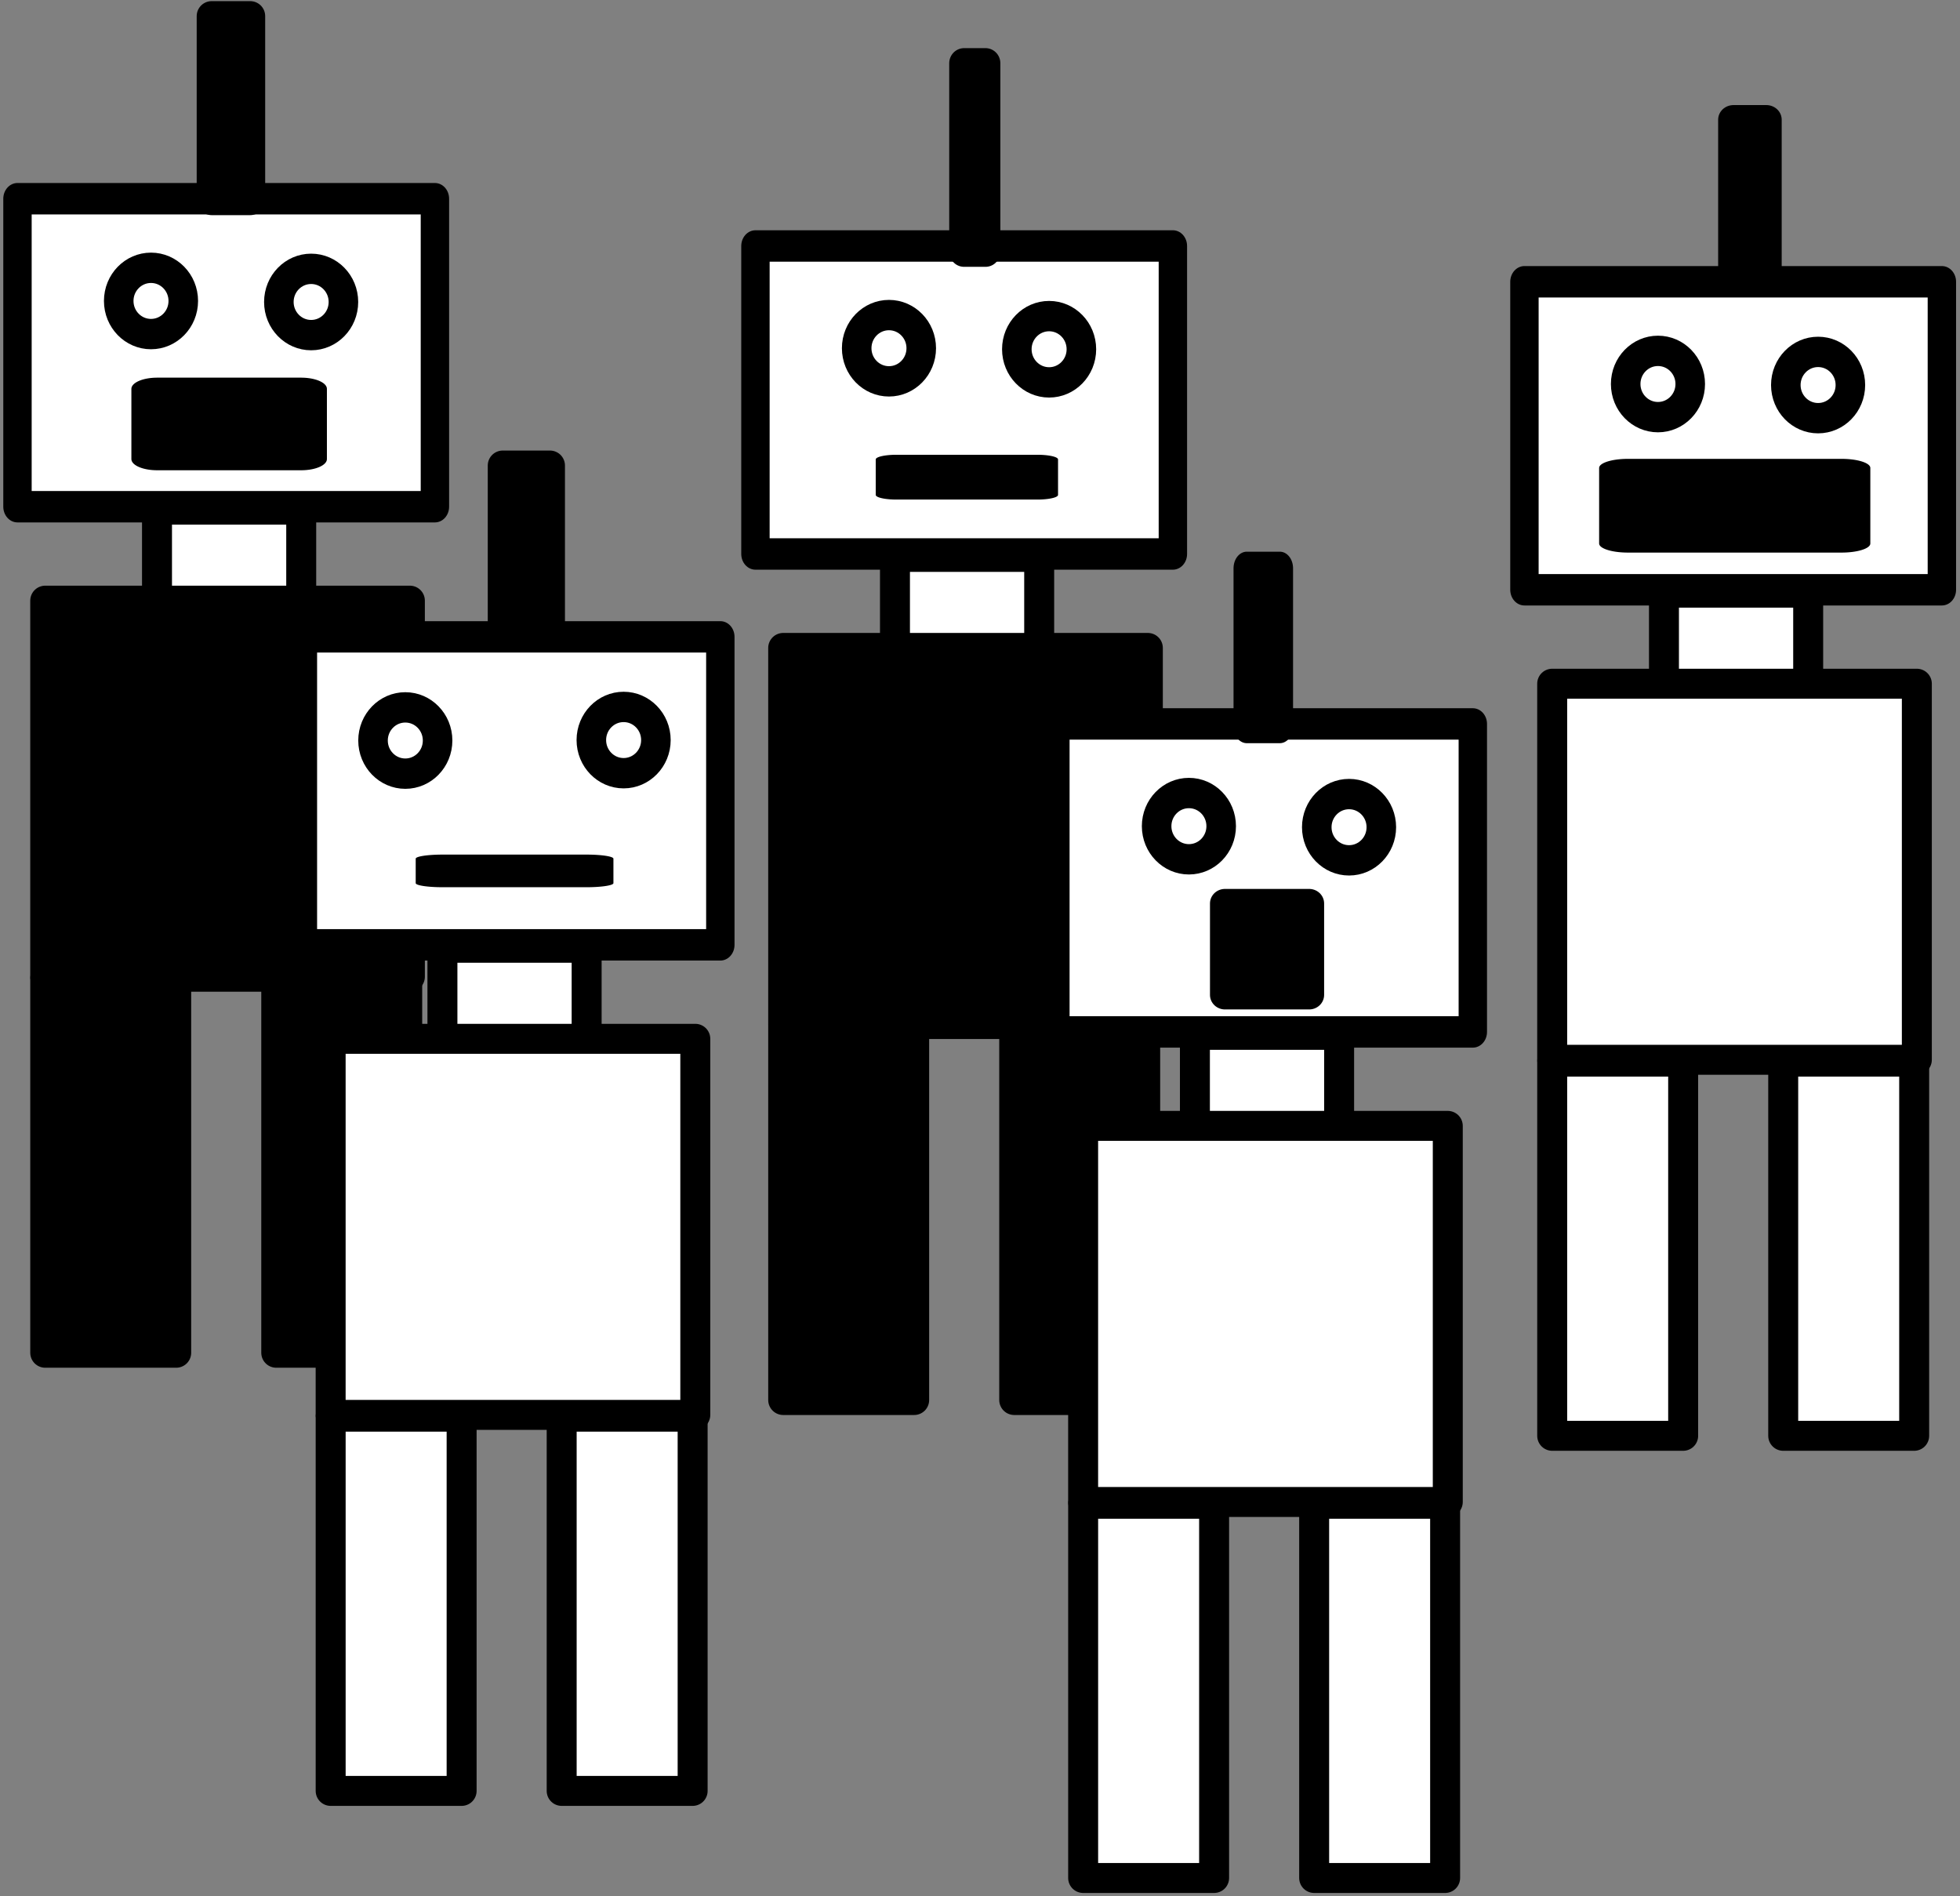 <svg id="eo5RwfMOAy31" xmlns="http://www.w3.org/2000/svg" xmlns:xlink="http://www.w3.org/1999/xlink" viewBox="0 0 458 443" shape-rendering="geometricPrecision" text-rendering="geometricPrecision"><rect x="0" y="0" width="458" height="443" fill="#808080" stroke="none"/><style><![CDATA[#eo5RwfMOAy313_ts {animation: eo5RwfMOAy313_ts__ts 500ms linear infinite alternate-reverse forwards}@keyframes eo5RwfMOAy313_ts__ts { 0% {transform: translate(1080.363px,2301px) scale(1,1);animation-timing-function: cubic-bezier(0.445,0.05,0.55,0.95)} 100% {transform: translate(1080.363px,2301px) scale(1.713,0.746)}} #eo5RwfMOAy330_ts {animation: eo5RwfMOAy330_ts__ts 500ms linear infinite alternate-reverse forwards}@keyframes eo5RwfMOAy330_ts__ts { 0% {transform: translate(1080.363px,2301px) scale(1.713,1);animation-timing-function: cubic-bezier(0.445,0.05,0.55,0.95)} 100% {transform: translate(1080.363px,2301px) scale(1.713,0.284)}} #eo5RwfMOAy347_ts {animation: eo5RwfMOAy347_ts__ts 500ms linear infinite alternate-reverse forwards}@keyframes eo5RwfMOAy347_ts__ts { 0% {transform: translate(1080.363px,2301px) scale(1.16,2.048);animation-timing-function: cubic-bezier(0.445,0.05,0.55,0.95)} 100% {transform: translate(1080.363px,2301px) scale(1,1)}} #eo5RwfMOAy364_ts {animation: eo5RwfMOAy364_ts__ts 500ms linear infinite alternate-reverse forwards}@keyframes eo5RwfMOAy364_ts__ts { 0% {transform: translate(1080.363px,2301px) scale(1,0.209);animation-timing-function: cubic-bezier(0.445,0.05,0.55,0.95)} 100% {transform: translate(1080.363px,2301px) scale(1,0.971)}} #eo5RwfMOAy381_ts {animation: eo5RwfMOAy381_ts__ts 500ms linear infinite alternate-reverse forwards}@keyframes eo5RwfMOAy381_ts__ts { 0% {transform: translate(1080.363px,2301px) scale(1,1);animation-timing-function: cubic-bezier(0.445,0.05,0.55,0.95)} 100% {transform: translate(1080.363px,2301px) scale(1.599,0.803)}}]]></style><g transform="translate(-1016-2120)" clip-rule="evenodd"><g transform="matrix(1.484 0 0 1 0.23-.235)" clip-rule="evenodd"><g clip-rule="evenodd"><g transform="translate(-5.585-86.713)" clip-rule="evenodd"><g transform="matrix(.313 0 0 0.514 428.959 1127.2)" clip-rule="evenodd"><rect width="210" height="140" rx="0" ry="0" transform="translate(843 2191)" clip-rule="evenodd" fill="#fff" fill-rule="evenodd" stroke="#000" stroke-width="14.28" stroke-linecap="round" stroke-linejoin="round" stroke-miterlimit="1.5"/></g><g transform="matrix(.598 0 0 0.911 82.056 205.19)" clip-rule="evenodd"><circle r="8.5" transform="translate(1056.5 2274.5)" clip-rule="evenodd" fill="#fff" fill-rule="evenodd" stroke="#000" stroke-width="7.78" stroke-linecap="round" stroke-linejoin="round" stroke-miterlimit="1.5"/></g><g transform="matrix(.598 0 0 0.911 107.272 205.431)" clip-rule="evenodd"><circle r="8.5" transform="translate(1056.5 2274.5)" clip-rule="evenodd" fill="#fff" fill-rule="evenodd" stroke="#000" stroke-width="7.78" stroke-linecap="round" stroke-linejoin="round" stroke-miterlimit="1.5"/></g><g transform="matrix(.674 0 0 1-2.017 5)" clip-rule="evenodd"><g id="eo5RwfMOAy313_ts" transform="translate(1080.363,2301) scale(1.713,0.746)"><rect width="19.666" height="22" rx="0" ry="0" transform="translate(-9.833,-11)" clip-rule="evenodd" fill-rule="evenodd" stroke="#000" stroke-width="7" stroke-linecap="round" stroke-linejoin="round" stroke-miterlimit="1.5"/></g></g><g transform="matrix(.674 0 0 1 2.707 0.855)" clip-rule="evenodd"><rect width="33.692" height="45.27" rx="0" ry="0" transform="translate(1056.5 2325.16)" clip-rule="evenodd" fill="#fff" fill-rule="evenodd" stroke="#000" stroke-width="7" stroke-linecap="round" stroke-linejoin="round" stroke-miterlimit="1.5"/></g><g transform="matrix(.674 0 0 1 8.359-17.846)" clip-rule="evenodd"><rect width="85.192" height="87.867" rx="0" ry="0" transform="translate(1022 2365.13)" clip-rule="evenodd" fill-rule="evenodd" stroke="#000" stroke-width="7" stroke-linecap="round" stroke-linejoin="round" stroke-miterlimit="1.5"/></g><g transform="matrix(.674 0 0 1 0.004-5)" clip-rule="evenodd"><rect width="30.596" height="87.432" rx="0" ry="0" transform="translate(1034.4 2440.57)" clip-rule="evenodd" fill-rule="evenodd" stroke="#000" stroke-width="7" stroke-linecap="round" stroke-linejoin="round" stroke-miterlimit="1.5"/></g><g transform="matrix(.674 0 0 1 36.38-5)" clip-rule="evenodd"><rect width="30.596" height="87.432" rx="0" ry="0" transform="translate(1034.4 2440.57)" clip-rule="evenodd" fill-rule="evenodd" stroke="#000" stroke-width="7" stroke-linecap="round" stroke-linejoin="round" stroke-miterlimit="1.5"/></g></g><g transform="translate(39.358 15.656)" clip-rule="evenodd"><g transform="matrix(.313 0 0 0.514 428.959 1127.2)" clip-rule="evenodd"><rect width="210" height="140" rx="0" ry="0" transform="translate(843 2191)" clip-rule="evenodd" fill="#fff" fill-rule="evenodd" stroke="#000" stroke-width="14.28" stroke-linecap="round" stroke-linejoin="round" stroke-miterlimit="1.5"/></g><g transform="matrix(.598 0 0 0.911 77.157 205.522)" clip-rule="evenodd"><circle r="8.5" transform="translate(1056.5 2274.5)" clip-rule="evenodd" fill="#fff" fill-rule="evenodd" stroke="#000" stroke-width="7.78" stroke-linecap="round" stroke-linejoin="round" stroke-miterlimit="1.5"/></g><g transform="matrix(.598 0 0 0.911 111.533 205.417)" clip-rule="evenodd"><circle r="8.5" transform="translate(1056.5 2274.5)" clip-rule="evenodd" fill="#fff" fill-rule="evenodd" stroke="#000" stroke-width="7.78" stroke-linecap="round" stroke-linejoin="round" stroke-miterlimit="1.5"/></g><g transform="matrix(.674 0 0 0.916-2.017 200.339)" clip-rule="evenodd"><g id="eo5RwfMOAy330_ts" transform="translate(1080.363,2301) scale(1.713,0.284)"><rect width="19.666" height="22" rx="0" ry="0" transform="translate(-9.833,-11)" clip-rule="evenodd" fill-rule="evenodd" stroke="#000" stroke-width="7.3" stroke-linecap="round" stroke-linejoin="round" stroke-miterlimit="1.5"/></g></g><g transform="matrix(.674 0 0 1 2.707 0.855)" clip-rule="evenodd"><rect width="33.692" height="45.27" rx="0" ry="0" transform="translate(1056.5 2325.16)" clip-rule="evenodd" fill="#fff" fill-rule="evenodd" stroke="#000" stroke-width="7" stroke-linecap="round" stroke-linejoin="round" stroke-miterlimit="1.5"/></g><g transform="matrix(.674 0 0 1 8.359-17.846)" clip-rule="evenodd"><rect width="85.192" height="87.867" rx="0" ry="0" transform="translate(1022 2365.13)" clip-rule="evenodd" fill="#fff" fill-rule="evenodd" stroke="#000" stroke-width="7" stroke-linecap="round" stroke-linejoin="round" stroke-miterlimit="1.5"/></g><g transform="matrix(.674 0 0 1 0.004-5)" clip-rule="evenodd"><rect width="30.596" height="87.432" rx="0" ry="0" transform="translate(1034.4 2440.57)" clip-rule="evenodd" fill="#fff" fill-rule="evenodd" stroke="#000" stroke-width="7" stroke-linecap="round" stroke-linejoin="round" stroke-miterlimit="1.5"/></g><g transform="matrix(.674 0 0 1 36.38-5)" clip-rule="evenodd"><rect width="30.596" height="87.432" rx="0" ry="0" transform="translate(1034.4 2440.57)" clip-rule="evenodd" fill="#fff" fill-rule="evenodd" stroke="#000" stroke-width="7" stroke-linecap="round" stroke-linejoin="round" stroke-miterlimit="1.5"/></g></g><g transform="translate(110.617-75.669)" clip-rule="evenodd"><g transform="matrix(.313 0 0 0.514 428.959 1127.2)" clip-rule="evenodd"><rect width="210" height="140" rx="0" ry="0" transform="translate(843 2191)" clip-rule="evenodd" fill="#fff" fill-rule="evenodd" stroke="#000" stroke-width="14.28" stroke-linecap="round" stroke-linejoin="round" stroke-miterlimit="1.5"/></g><g transform="matrix(.598 0 0 0.911 82.056 205.19)" clip-rule="evenodd"><circle r="8.5" transform="translate(1056.5 2274.5)" clip-rule="evenodd" fill="#fff" fill-rule="evenodd" stroke="#000" stroke-width="7.78" stroke-linecap="round" stroke-linejoin="round" stroke-miterlimit="1.5"/></g><g transform="matrix(.598 0 0 0.911 107.272 205.431)" clip-rule="evenodd"><circle r="8.5" transform="translate(1056.5 2274.5)" clip-rule="evenodd" fill="#fff" fill-rule="evenodd" stroke="#000" stroke-width="7.78" stroke-linecap="round" stroke-linejoin="round" stroke-miterlimit="1.5"/></g><g transform="matrix(1.129 0 0 0.377-493.618 1439.91)" clip-rule="evenodd"><g id="eo5RwfMOAy347_ts" transform="translate(1080.363,2301) scale(1,1)"><rect width="19.666" height="22" rx="0" ry="0" transform="translate(-9.833,-11)" clip-rule="evenodd" fill-rule="evenodd" stroke="#000" stroke-width="5.76" stroke-linecap="round" stroke-linejoin="round" stroke-miterlimit="1.5"/></g></g><g transform="matrix(.674 0 0 1 2.707 0.855)" clip-rule="evenodd"><rect width="33.692" height="45.27" rx="0" ry="0" transform="translate(1056.5 2325.16)" clip-rule="evenodd" fill="#fff" fill-rule="evenodd" stroke="#000" stroke-width="7" stroke-linecap="round" stroke-linejoin="round" stroke-miterlimit="1.5"/></g><g transform="matrix(.674 0 0 1 8.359-17.846)" clip-rule="evenodd"><rect width="85.192" height="87.867" rx="0" ry="0" transform="translate(1022 2365.13)" clip-rule="evenodd" fill-rule="evenodd" stroke="#000" stroke-width="7" stroke-linecap="round" stroke-linejoin="round" stroke-miterlimit="1.5"/></g><g transform="matrix(.674 0 0 1 0.004-5)" clip-rule="evenodd"><rect width="30.596" height="87.432" rx="0" ry="0" transform="translate(1034.4 2440.57)" clip-rule="evenodd" fill-rule="evenodd" stroke="#000" stroke-width="7" stroke-linecap="round" stroke-linejoin="round" stroke-miterlimit="1.5"/></g><g transform="matrix(.674 0 0 1 36.38-5)" clip-rule="evenodd"><rect width="30.596" height="87.432" rx="0" ry="0" transform="translate(1034.4 2440.57)" clip-rule="evenodd" fill-rule="evenodd" stroke="#000" stroke-width="7" stroke-linecap="round" stroke-linejoin="round" stroke-miterlimit="1.5"/></g></g><g transform="translate(157.846 36)" clip-rule="evenodd"><g transform="matrix(.313 0 0 0.514 428.959 1127.2)" clip-rule="evenodd"><rect width="210" height="140" rx="0" ry="0" transform="translate(843 2191)" clip-rule="evenodd" fill="#fff" fill-rule="evenodd" stroke="#000" stroke-width="14.28" stroke-linecap="round" stroke-linejoin="round" stroke-miterlimit="1.5"/></g><g transform="matrix(.598 0 0 0.911 82.056 205.19)" clip-rule="evenodd"><circle r="8.5" transform="translate(1056.5 2274.5)" clip-rule="evenodd" fill="#fff" fill-rule="evenodd" stroke="#000" stroke-width="7.78" stroke-linecap="round" stroke-linejoin="round" stroke-miterlimit="1.5"/></g><g transform="matrix(.598 0 0 0.911 107.272 205.431)" clip-rule="evenodd"><circle r="8.5" transform="translate(1056.5 2274.5)" clip-rule="evenodd" fill="#fff" fill-rule="evenodd" stroke="#000" stroke-width="7.78" stroke-linecap="round" stroke-linejoin="round" stroke-miterlimit="1.5"/></g><g transform="matrix(.674 0 0 1-2.017 5)" clip-rule="evenodd"><g id="eo5RwfMOAy364_ts" transform="translate(1080.363,2301) scale(1,0.971)"><rect width="19.666" height="22" rx="0" ry="0" transform="translate(-9.833,-11)" clip-rule="evenodd" fill-rule="evenodd" stroke="#000" stroke-width="7" stroke-linecap="round" stroke-linejoin="round" stroke-miterlimit="1.5"/></g></g><g transform="matrix(.674 0 0 1 2.707 0.855)" clip-rule="evenodd"><rect width="33.692" height="45.27" rx="0" ry="0" transform="translate(1056.5 2325.16)" clip-rule="evenodd" fill="#fff" fill-rule="evenodd" stroke="#000" stroke-width="7" stroke-linecap="round" stroke-linejoin="round" stroke-miterlimit="1.5"/></g><g transform="matrix(.674 0 0 1 8.359-17.846)" clip-rule="evenodd"><rect width="85.192" height="87.867" rx="0" ry="0" transform="translate(1022 2365.13)" clip-rule="evenodd" fill="#fff" fill-rule="evenodd" stroke="#000" stroke-width="7" stroke-linecap="round" stroke-linejoin="round" stroke-miterlimit="1.5"/></g><g transform="matrix(.674 0 0 1 0.004-5)" clip-rule="evenodd"><rect width="30.596" height="87.432" rx="0" ry="0" transform="translate(1034.4 2440.57)" clip-rule="evenodd" fill="#fff" fill-rule="evenodd" stroke="#000" stroke-width="7" stroke-linecap="round" stroke-linejoin="round" stroke-miterlimit="1.5"/></g><g transform="matrix(.674 0 0 1 36.38-5)" clip-rule="evenodd"><rect width="30.596" height="87.432" rx="0" ry="0" transform="translate(1034.4 2440.57)" clip-rule="evenodd" fill="#fff" fill-rule="evenodd" stroke="#000" stroke-width="7" stroke-linecap="round" stroke-linejoin="round" stroke-miterlimit="1.5"/></g></g><g transform="translate(231.704-67.307)" clip-rule="evenodd"><g transform="matrix(.313 0 0 0.514 428.959 1127.2)" clip-rule="evenodd"><rect width="210" height="140" rx="0" ry="0" transform="translate(843 2191)" clip-rule="evenodd" fill="#fff" fill-rule="evenodd" stroke="#000" stroke-width="14.28" stroke-linecap="round" stroke-linejoin="round" stroke-miterlimit="1.5"/></g><g transform="matrix(.598 0 0 0.911 82.056 205.19)" clip-rule="evenodd"><circle r="8.5" transform="translate(1056.5 2274.5)" clip-rule="evenodd" fill="#fff" fill-rule="evenodd" stroke="#000" stroke-width="7.78" stroke-linecap="round" stroke-linejoin="round" stroke-miterlimit="1.5"/></g><g transform="matrix(.598 0 0 0.911 107.272 205.431)" clip-rule="evenodd"><circle r="8.5" transform="translate(1056.5 2274.5)" clip-rule="evenodd" fill="#fff" fill-rule="evenodd" stroke="#000" stroke-width="7.78" stroke-linecap="round" stroke-linejoin="round" stroke-miterlimit="1.5"/></g><g transform="matrix(1.071 0 0 1-431.138 4.696)" clip-rule="evenodd"><g id="eo5RwfMOAy381_ts" transform="translate(1080.363,2301) scale(1.599,0.803)"><rect width="19.666" height="22" rx="0" ry="0" transform="translate(-9.833,-11)" clip-rule="evenodd" fill-rule="evenodd" stroke="#000" stroke-width="5.27" stroke-linecap="round" stroke-linejoin="round" stroke-miterlimit="1.5"/></g></g><g transform="matrix(.674 0 0 1 2.707 0.855)" clip-rule="evenodd"><rect width="33.692" height="45.27" rx="0" ry="0" transform="translate(1056.5 2325.16)" clip-rule="evenodd" fill="#fff" fill-rule="evenodd" stroke="#000" stroke-width="7" stroke-linecap="round" stroke-linejoin="round" stroke-miterlimit="1.5"/></g><g transform="matrix(.674 0 0 1 8.359-17.846)" clip-rule="evenodd"><rect width="85.192" height="87.867" rx="0" ry="0" transform="translate(1022 2365.13)" clip-rule="evenodd" fill="#fff" fill-rule="evenodd" stroke="#000" stroke-width="7" stroke-linecap="round" stroke-linejoin="round" stroke-miterlimit="1.5"/></g><g transform="matrix(.674 0 0 1 0.004-5)" clip-rule="evenodd"><rect width="30.596" height="87.432" rx="0" ry="0" transform="translate(1034.4 2440.57)" clip-rule="evenodd" fill="#fff" fill-rule="evenodd" stroke="#000" stroke-width="7" stroke-linecap="round" stroke-linejoin="round" stroke-miterlimit="1.5"/></g><g transform="matrix(.674 0 0 1 36.38-5)" clip-rule="evenodd"><rect width="30.596" height="87.432" rx="0" ry="0" transform="translate(1034.4 2440.57)" clip-rule="evenodd" fill="#fff" fill-rule="evenodd" stroke="#000" stroke-width="7" stroke-linecap="round" stroke-linejoin="round" stroke-miterlimit="1.5"/></g></g><g transform="matrix(.632 0 0 0.957 54.991 98.522)" clip-rule="evenodd"><rect width="5.353" height="46" rx="0" ry="0" transform="translate(1236.22 2128)" clip-rule="evenodd" fill-rule="evenodd" stroke="#000" stroke-width="7.39" stroke-linecap="round" stroke-linejoin="round" stroke-miterlimit="1.5"/></g><g transform="matrix(.596 0 0 0.841 110.334 347.614)" clip-rule="evenodd"><rect width="8.678" height="44" rx="0" ry="0" transform="translate(1421.32 2141)" clip-rule="evenodd" fill-rule="evenodd" stroke="#000" stroke-width="8.11" stroke-linecap="round" stroke-linejoin="round" stroke-miterlimit="1.5"/></g><g transform="matrix(.537 0 0 1 174.483 0)" clip-rule="evenodd"><rect width="9.712" height="37" rx="0" ry="0" transform="translate(1315.29 2253)" clip-rule="evenodd" fill-rule="evenodd" stroke="#000" stroke-width="7.74" stroke-linecap="round" stroke-linejoin="round" stroke-miterlimit="1.5"/></g><g transform="matrix(.674 0 0 1 4.719 0)" clip-rule="evenodd"><rect width="11.037" height="40" rx="0" ry="0" transform="translate(1126 2229)" clip-rule="evenodd" fill-rule="evenodd" stroke="#000" stroke-width="7" stroke-linecap="round" stroke-linejoin="round" stroke-miterlimit="1.5"/></g><g transform="matrix(.674 0 0 1 2.698 0)" clip-rule="evenodd"><rect width="9" height="43" rx="0" ry="0" transform="translate(1061 2124)" clip-rule="evenodd" fill-rule="evenodd" stroke="#000" stroke-width="7" stroke-linecap="round" stroke-linejoin="round" stroke-miterlimit="1.5"/></g></g></g></g></svg>